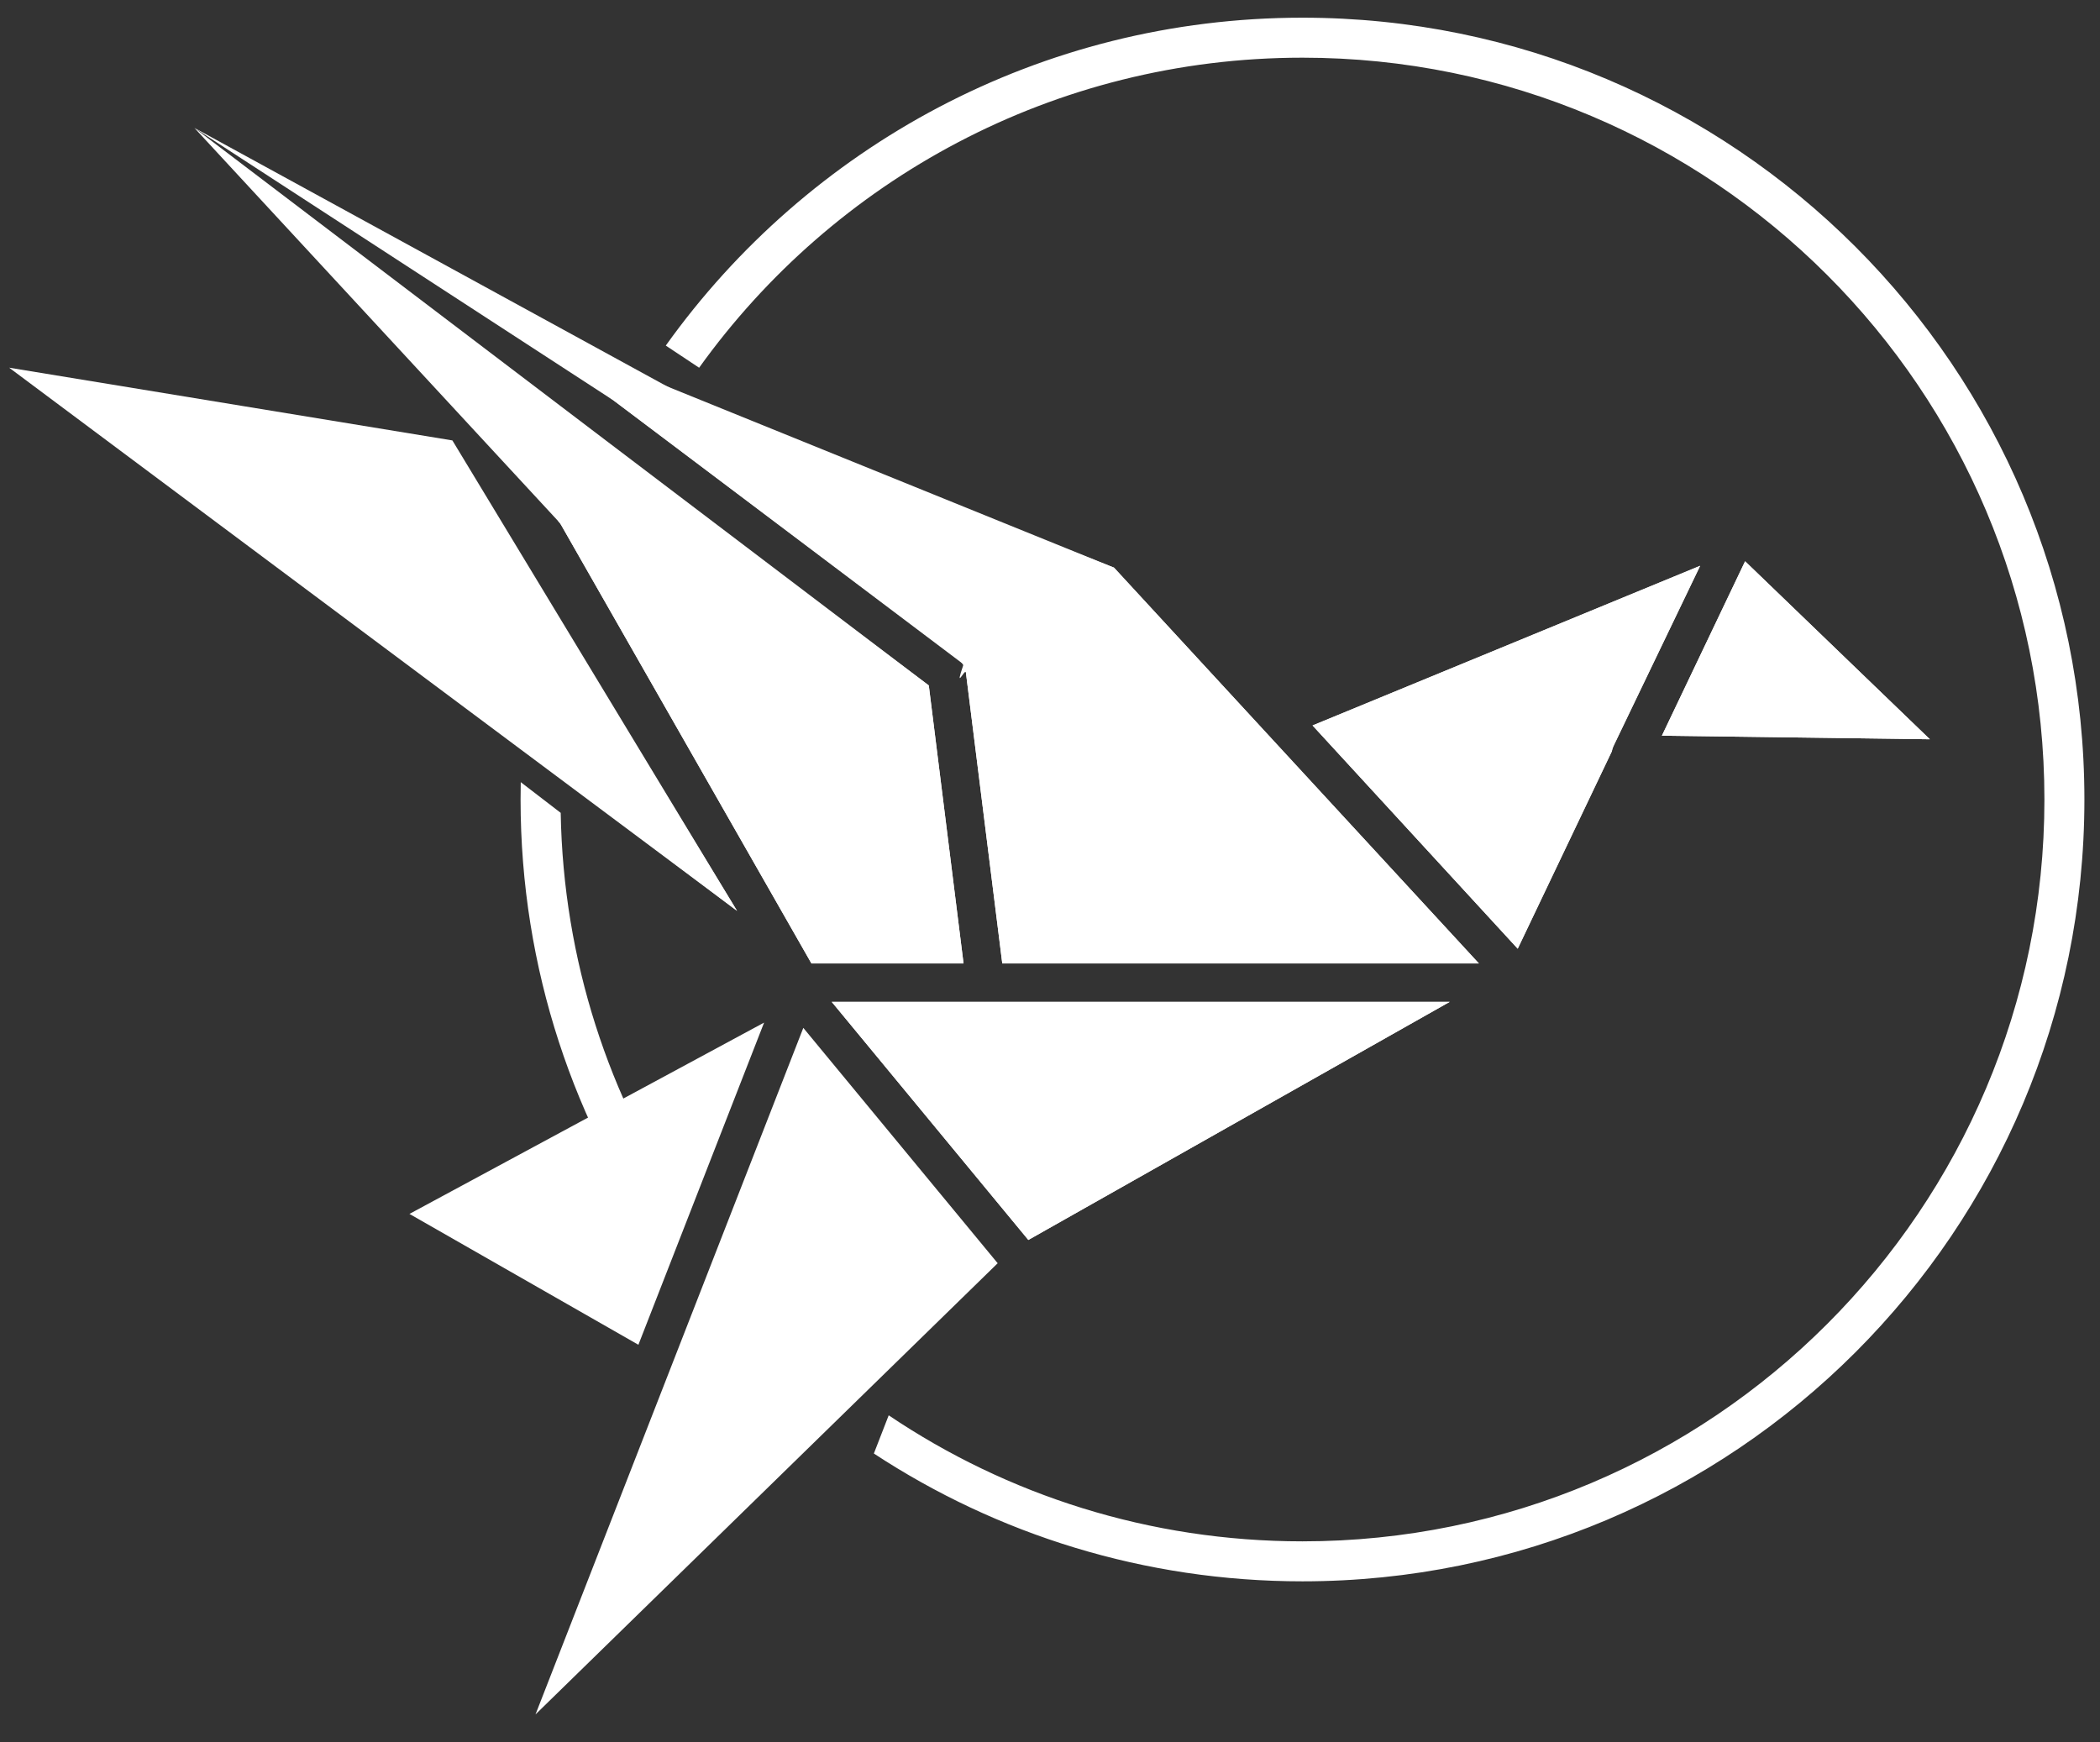 <svg width="47" height="39" viewBox="0 0 47 39" fill="none" xmlns="http://www.w3.org/2000/svg">
<rect x="0" y="0" width="47" height="39" fill="#333333" stroke="none"/>
<path d="M4.351 2.863L13.559 9.858L20.787 15.342L21.565 21.565H18.161L12.559 11.751C12.542 11.721 12.522 11.695 12.499 11.671L4.351 2.863ZM4.351 2.863L15.746 9.095L24.932 12.705L33.099 21.565H22.432L21.618 15.055C21.604 14.939 21.349 15.506 21.565 14.869L13.737 8.967L4.351 2.863ZM10.125 9.858L16.496 20.388L0.205 8.23L10.125 9.858ZM39.057 12.563L43.192 16.547L37.195 16.467L39.057 12.563ZM38.051 12.664L36.11 16.702C36.092 16.739 36.081 16.778 36.074 16.818L33.968 21.235L29.376 16.238L38.051 12.664ZM32.445 22.425L23.015 27.754L18.615 22.425H22.051L22.052 22.426C22.052 22.426 22.052 22.425 22.053 22.425H32.445Z" fill="white"/>
<path d="M9.932 7.184L20.787 15.342L21.565 21.565H18.161L12.559 11.751C12.542 11.721 12.522 11.695 12.499 11.671L9.932 7.184ZM11.419 7.225L24.932 12.705L33.099 21.565H22.432L21.618 15.054C21.604 14.939 21.543 14.834 21.45 14.764L11.419 7.225ZM11.591 12.344L16.496 20.388L6.215 12.633L11.591 12.344ZM39.057 12.563L43.192 16.547L37.195 16.467L39.057 12.563ZM38.051 12.664L36.11 16.702C36.092 16.739 36.081 16.778 36.074 16.818L33.968 21.235L29.376 16.238L38.051 12.664ZM32.445 22.425L23.015 27.754L18.615 22.425H22.051L22.052 22.426C22.052 22.426 22.052 22.425 22.053 22.425H32.445ZM17.101 22.889L14.288 30.1L9.164 27.171L17.101 22.889ZM17.979 23.007L22.329 28.275L11.985 38.374L17.979 23.007Z" fill="white"/>
<path d="M11.591 12.344L6.215 12.633L10.863 11.282L11.591 12.344Z" fill="white"/>
<path fill-rule="evenodd" clip-rule="evenodd" d="M45.756 17.895C45.756 27.066 38.322 34.5 29.151 34.5C25.722 34.5 22.535 33.461 19.89 31.679L19.558 32.534C22.313 34.343 25.609 35.395 29.151 35.395C38.816 35.395 46.651 27.561 46.651 17.895C46.651 8.231 38.816 0.396 29.151 0.396C23.275 0.396 18.075 3.292 14.901 7.735L15.647 8.231C18.66 4.029 23.586 1.291 29.151 1.291C38.322 1.291 45.756 8.725 45.756 17.895ZM14.901 28.056L15.354 27.137C13.633 24.573 12.607 21.501 12.549 18.194L11.655 17.507C11.653 17.636 11.651 17.765 11.651 17.895C11.651 21.684 12.855 25.192 14.901 28.056Z" fill="white"/>
</svg>
